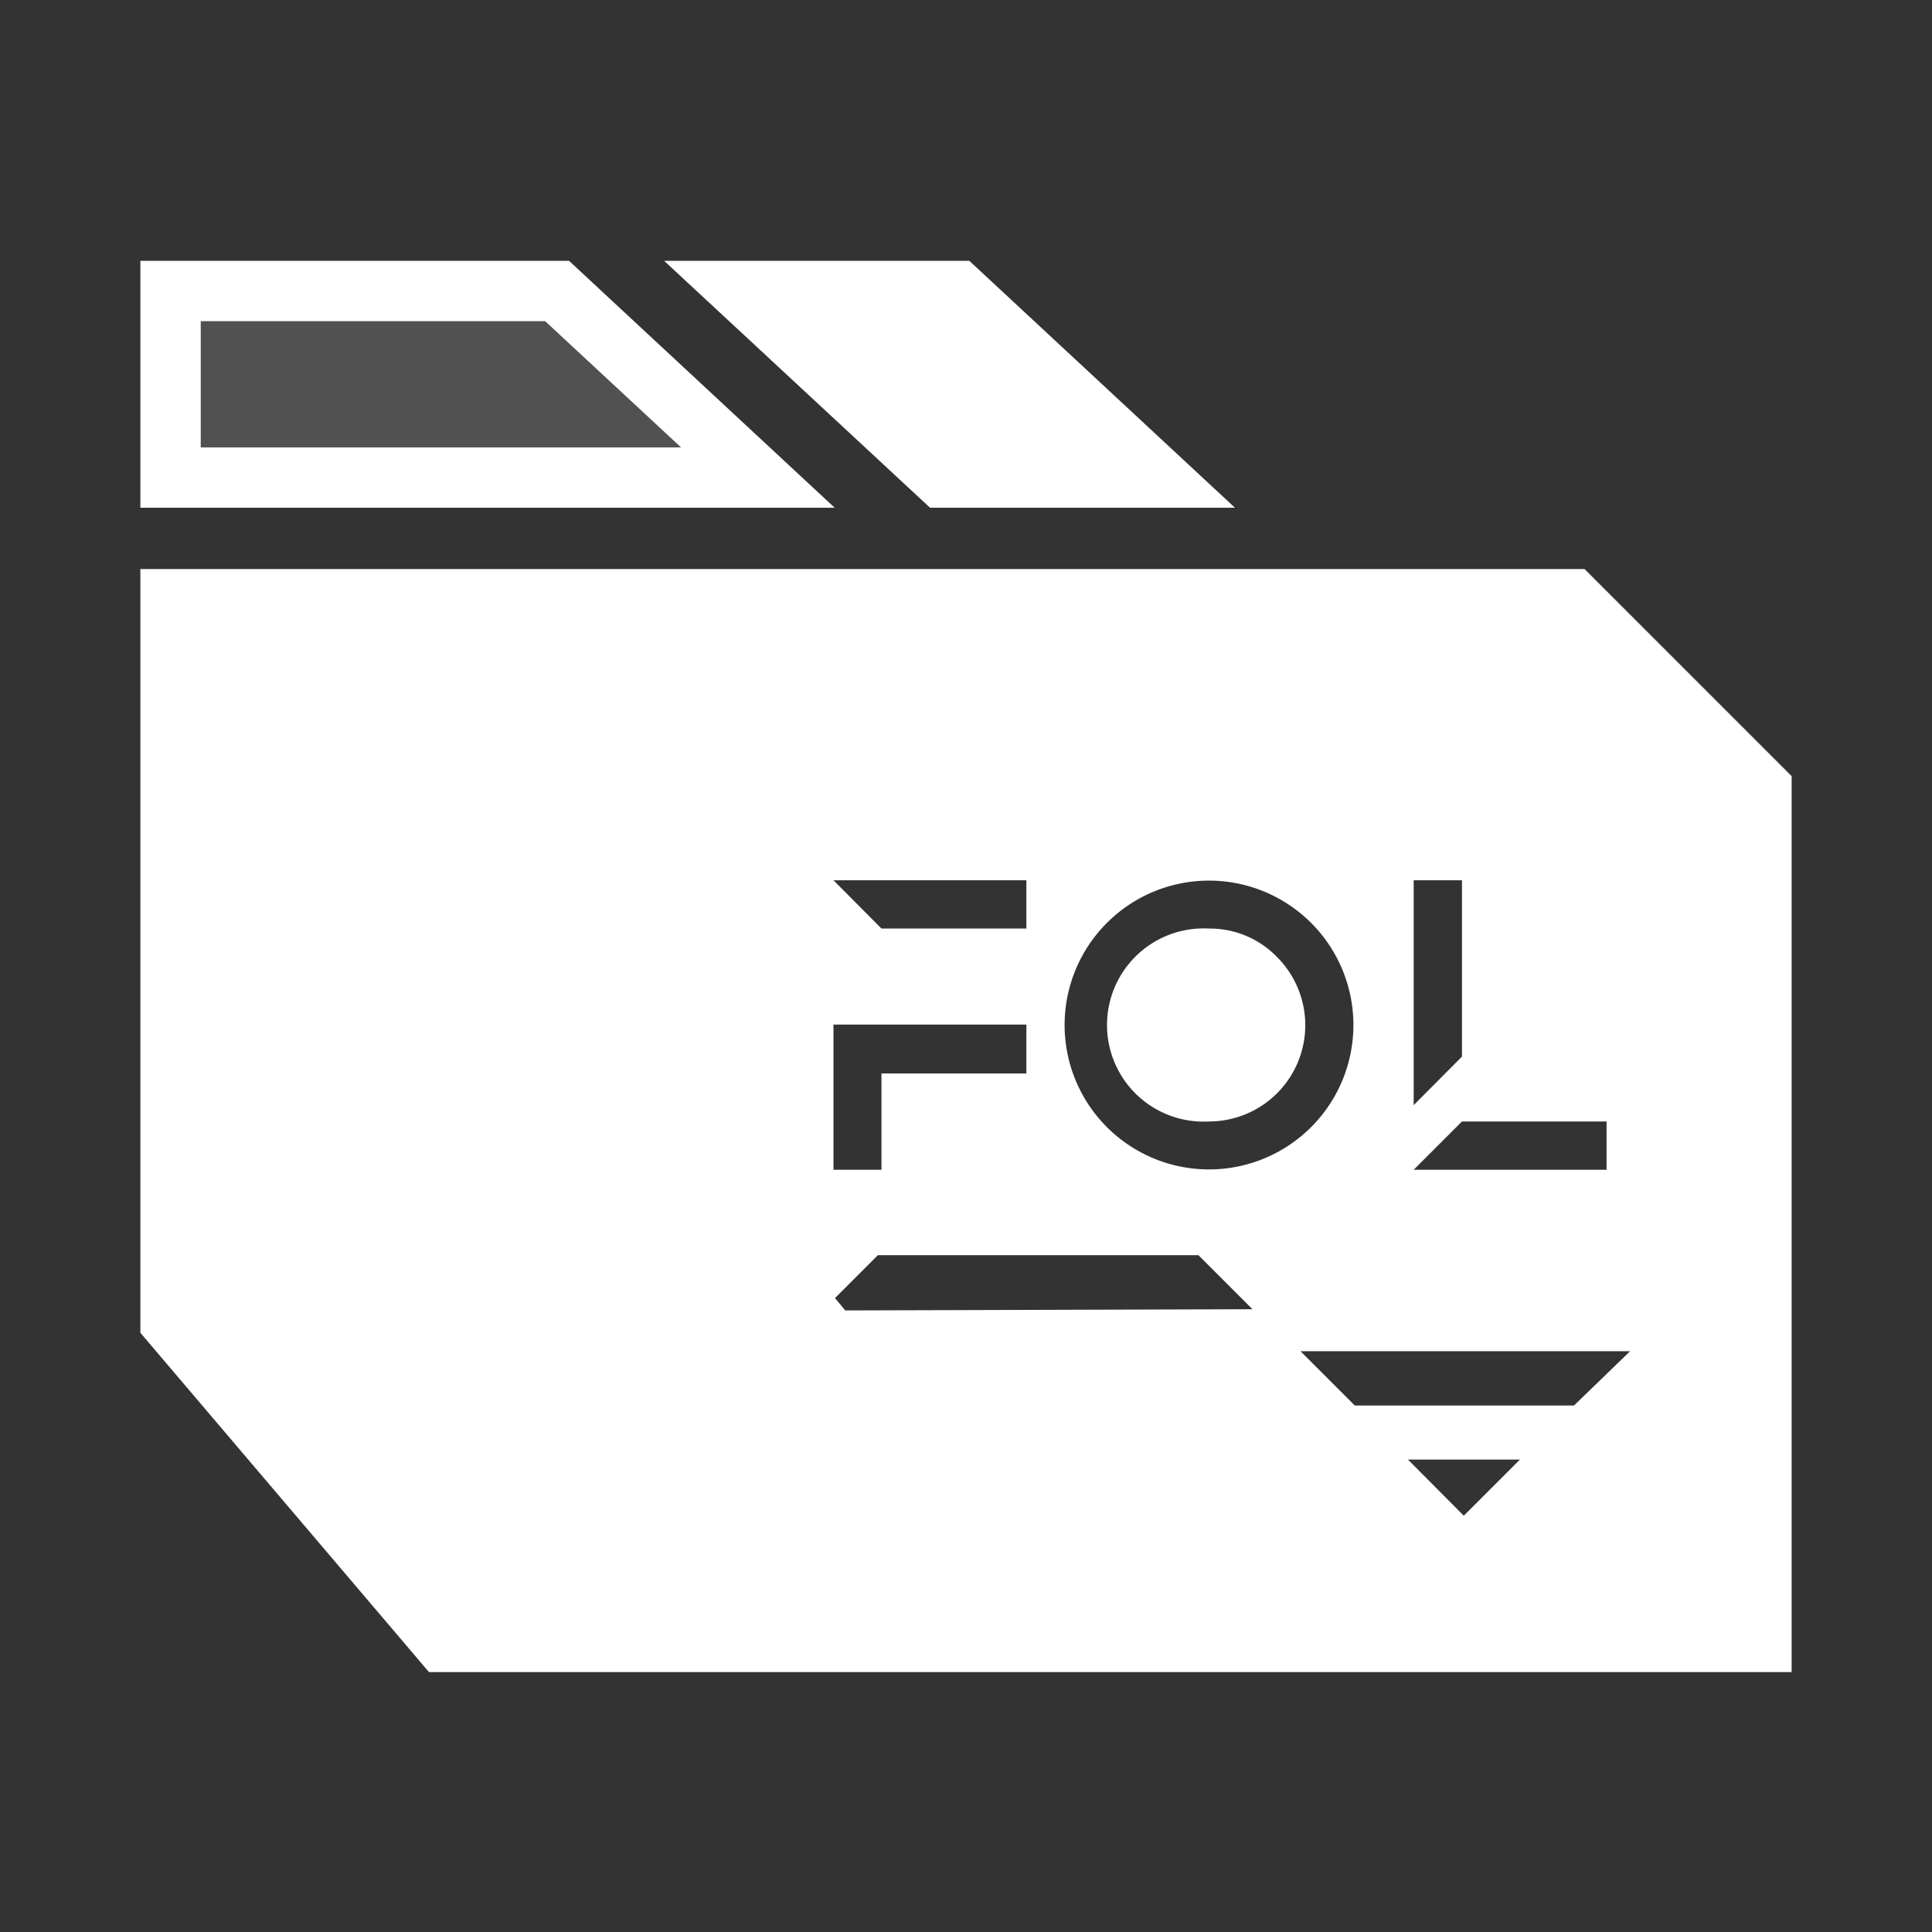 <svg id="Icons" xmlns="http://www.w3.org/2000/svg" viewBox="0 0 64 64"><rect x="0" y="0" width="64" height="64" fill="#333333" stroke="none"/><g id="Folder"><polygon points="5.65 15.82 5.65 9.64 18.46 9.64 25.11 15.82 5.65 15.82" fill="#fff" opacity="0.15"/><path d="M18.06,10.64l4.5,4.18H6.65V10.64H18.06m.79-2H4.65v8.18h23L18.85,8.64Z" fill="#fff"/><polygon points="31.18 15.82 24.53 9.64 31.71 9.64 38.37 15.82 31.18 15.82" fill="#fff"/><path d="M31.32,10.64l4.5,4.18H31.57l-4.5-4.18h4.25m.79-2H22l8.81,8.18H40.91l-8.8-8.18Z" fill="#fff"/><path d="M52.49,18.85H4.65v25.3l9.56,11.24H59.35V25.71ZM46.83,29.42v-.26h1.6V35l-1.6,1.61Zm1.6,7.73h4.79v1.6H46.83ZM36.67,30.57a4.78,4.78,0,1,1,6.76,6.77,4.78,4.78,0,1,1-6.76-6.77ZM34,29.16v1.6H29.2l-1.59-1.6Zm-6.39,4.78H34v1.62H29.2v3.19H27.61ZM28,43.41,27.66,43l1.42-1.42H39.7l1.79,1.79Zm20.49,6.8-1.85-1.86h3.71Zm3.65-3.65H44.88l-1.8-1.8H54Z" fill="#fff"/><path d="M40.05,30.76a3.2,3.2,0,1,0,0,6.39A3.19,3.19,0,0,0,42.3,31.7,3.09,3.09,0,0,0,40.05,30.76Z" fill="#fff"/></g></svg>